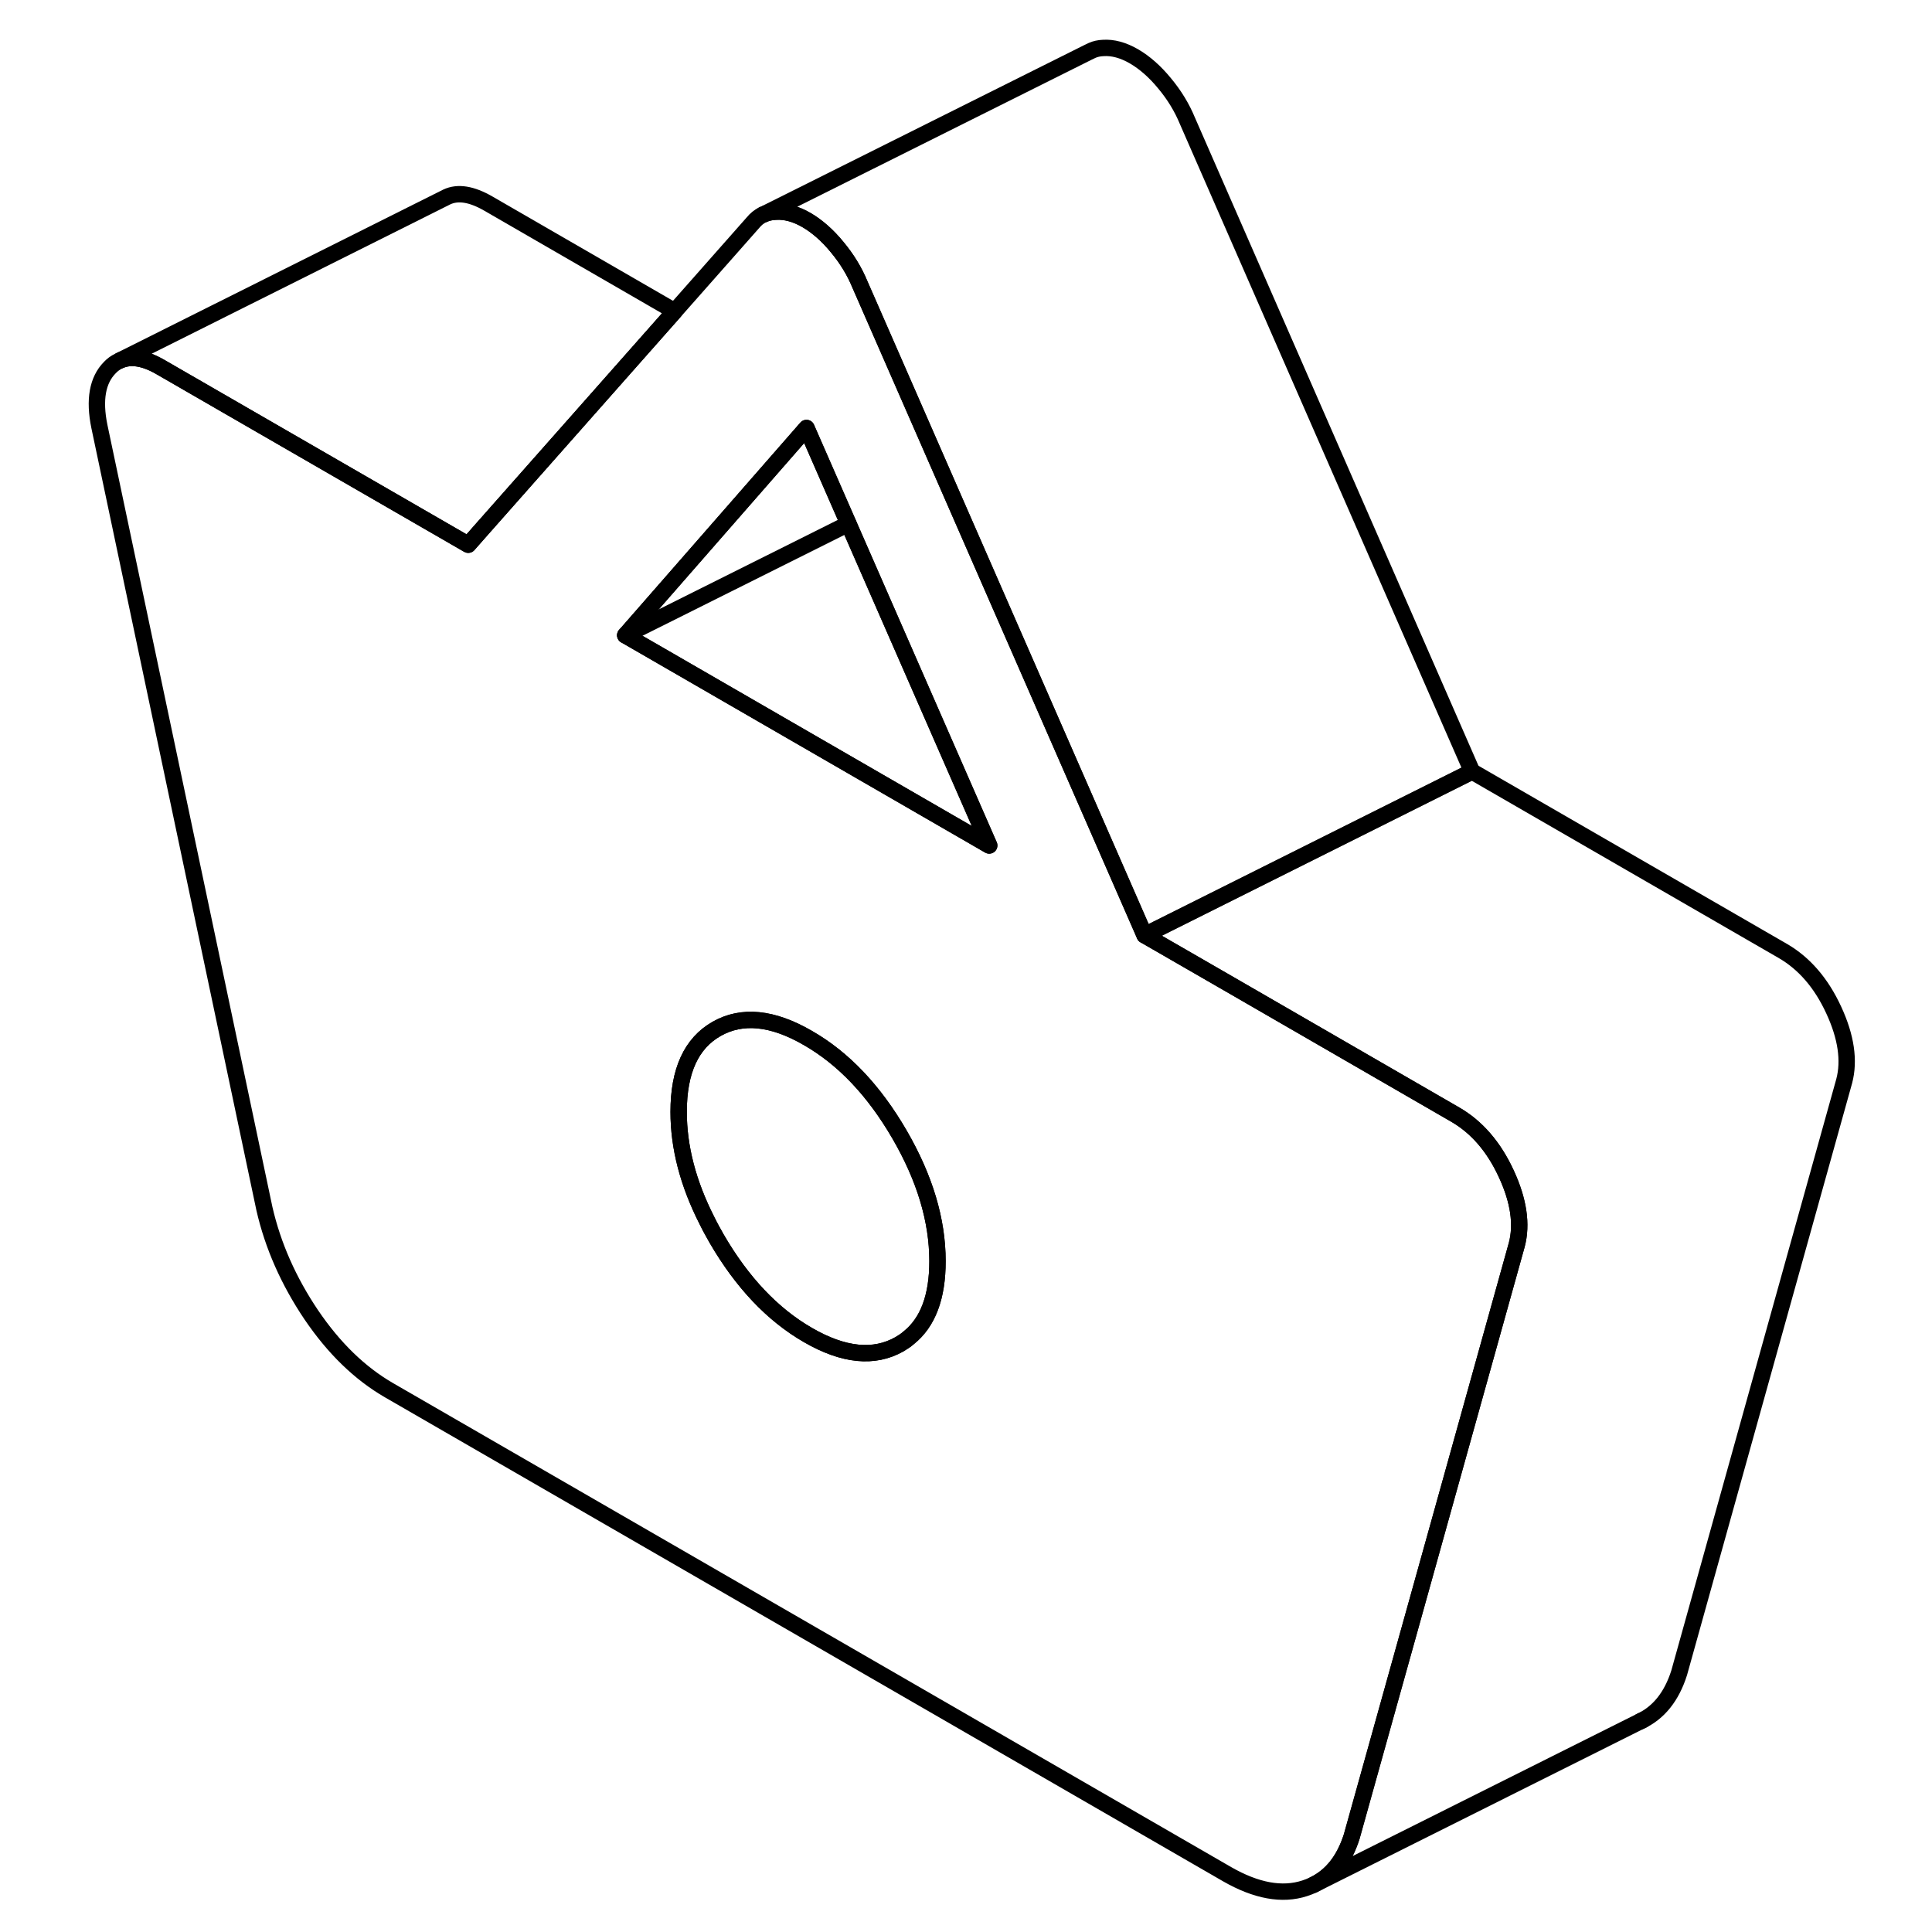 <svg width="24" height="24" viewBox="0 0 112 118" fill="none" xmlns="http://www.w3.org/2000/svg" stroke-width="1px" stroke-linecap="round" stroke-linejoin="round">
    <path d="M48.819 31.99L46.258 26.14L35.188 38.8L57.419 51.64L48.819 31.99Z" stroke="currentColor" stroke-linejoin="round"/>
    <path d="M38.209 19.01L26.489 32.26L25.599 33.27L6.819 22.43C5.839 21.86 5.009 21.72 4.339 22.01L24.289 12.03C24.969 11.71 25.809 11.85 26.819 12.43L38.209 19.01Z" stroke="currentColor" stroke-linejoin="round"/>
    <path d="M88.999 71.69C88.239 70.04 87.199 68.84 85.889 68.08L72.509 60.35L66.909 57.12L64.989 52.73L54.639 29.07L49.949 18.35L49.519 17.37C49.189 16.57 48.729 15.81 48.129 15.09C47.539 14.37 46.909 13.82 46.259 13.44C45.599 13.06 44.969 12.89 44.379 12.93C44.089 12.94 43.839 13 43.609 13.11H43.589C43.359 13.23 43.159 13.39 42.989 13.6L38.209 19.01L26.489 32.26L25.599 33.27L6.819 22.43C5.839 21.86 5.009 21.72 4.339 22.01L4.239 22.06C4.049 22.15 3.869 22.28 3.709 22.45C2.949 23.22 2.739 24.42 3.069 26.04L13.149 73.82C13.669 76.09 14.629 78.25 16.009 80.3C17.399 82.35 18.979 83.88 20.759 84.91L71.949 114.47C73.729 115.49 75.309 115.78 76.689 115.33C76.879 115.27 77.049 115.2 77.219 115.12C78.329 114.59 79.099 113.61 79.559 112.17L83.129 99.38L89.639 76.03C89.969 74.78 89.759 73.33 88.999 71.69ZM52.509 81.7C52.329 81.86 52.139 81.98 51.939 82.1C50.389 82.98 48.529 82.8 46.349 81.54C44.179 80.29 42.319 78.32 40.769 75.65C40.559 75.28 40.359 74.92 40.179 74.55C39.019 72.27 38.449 70.06 38.449 67.91C38.449 65.41 39.219 63.72 40.769 62.84C42.319 61.96 44.179 62.14 46.349 63.4C48.529 64.65 50.389 66.62 51.939 69.29C53.489 71.96 54.259 74.54 54.259 77.03C54.259 79.2 53.679 80.76 52.509 81.7ZM35.189 38.8L46.259 26.14L48.819 31.99L57.419 51.64L35.189 38.8Z" stroke="currentColor" stroke-linejoin="round"/>
    <path d="M54.259 77.03C54.259 79.2 53.679 80.76 52.509 81.7C52.329 81.86 52.139 81.98 51.939 82.1C50.389 82.98 48.529 82.8 46.349 81.54C44.179 80.29 42.319 78.32 40.769 75.65C40.559 75.28 40.359 74.92 40.179 74.55C39.019 72.27 38.449 70.06 38.449 67.91C38.449 65.41 39.219 63.72 40.769 62.84C42.319 61.96 44.179 62.14 46.349 63.4C48.529 64.65 50.389 66.62 51.939 69.29C53.489 71.96 54.259 74.54 54.259 77.03Z" stroke="currentColor" stroke-linejoin="round"/>
    <path d="M109.638 66.03L99.558 102.17C99.098 103.62 98.308 104.61 97.188 105.13L77.218 115.12C78.328 114.59 79.098 113.61 79.558 112.17L83.128 99.38L89.638 76.03C89.968 74.78 89.758 73.33 88.998 71.69C88.238 70.04 87.198 68.84 85.888 68.08L72.508 60.35L66.908 57.12L69.428 55.86L86.908 47.12L105.888 58.08C107.198 58.84 108.238 60.04 108.998 61.69C109.758 63.33 109.968 64.78 109.638 66.03Z" stroke="currentColor" stroke-linejoin="round"/>
    <path d="M86.908 47.12L69.428 55.86L66.908 57.12L64.989 52.73L54.638 29.07L49.949 18.35L49.519 17.37C49.189 16.57 48.728 15.81 48.128 15.09C47.538 14.37 46.908 13.82 46.258 13.44C45.599 13.06 44.968 12.89 44.378 12.93C44.088 12.94 43.838 13 43.608 13.11L63.449 3.2L63.699 3.08C63.898 2.99 64.128 2.94 64.378 2.93C64.968 2.89 65.599 3.06 66.258 3.44C66.909 3.82 67.538 4.37 68.128 5.09C68.728 5.81 69.189 6.57 69.519 7.37L86.908 47.12Z" stroke="currentColor" stroke-linejoin="round"/>
    <path d="M97.339 105.06L97.189 105.13" stroke="currentColor" stroke-linejoin="round"/>
    <path d="M48.819 31.99L35.188 38.8" stroke="currentColor" stroke-linejoin="round"/>
</svg>